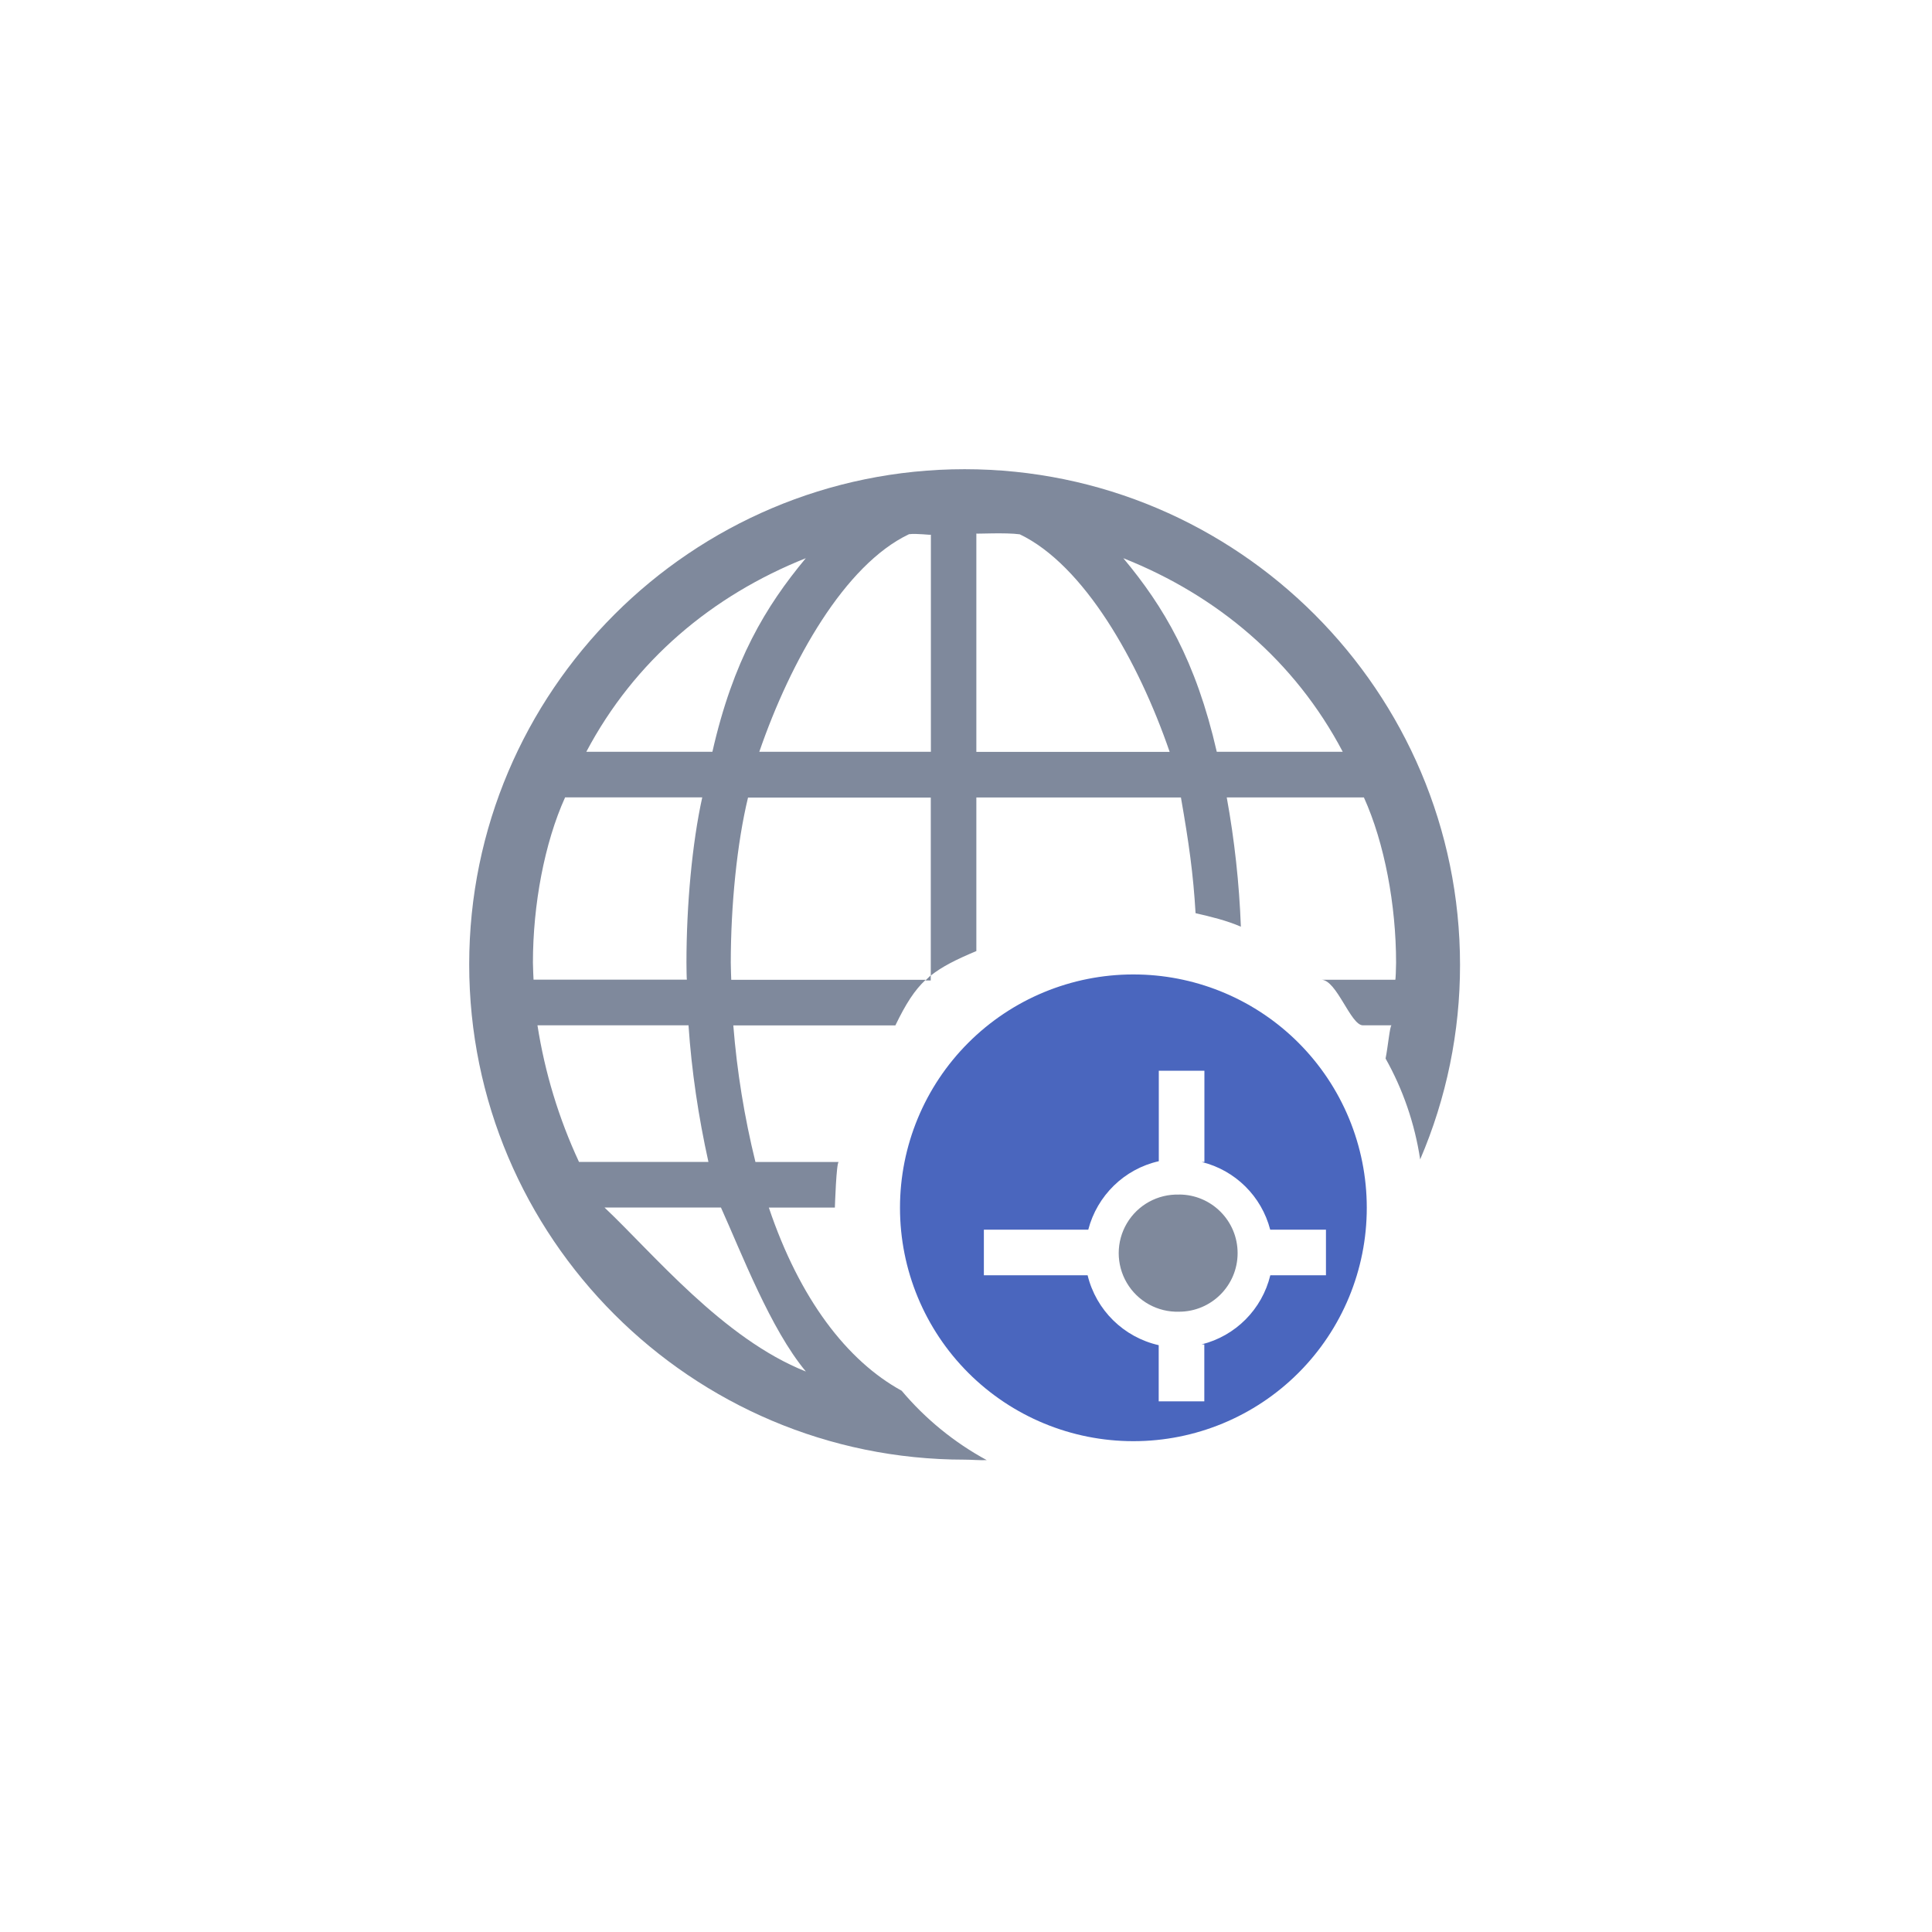 <?xml version="1.0" encoding="UTF-8"?>
<svg width="140px" height="140px" viewBox="0 0 140 140" version="1.1" xmlns="http://www.w3.org/2000/svg" xmlns:xlink="http://www.w3.org/1999/xlink">
    <title>icon_地区经纬度信息_off</title>
    <g id="icon_地区经纬度信息_off" stroke="none" stroke-width="1" fill="none" fill-rule="evenodd">
        <rect id="矩形备份-22" fill="#F2F6FC" opacity="0" x="0" y="0" width="140" height="140"></rect>
        <g id="编组备份" transform="translate(34, 34)" fill-rule="nonzero">
            <path d="M51.441,52.564 C49.895,52.517 48.445,53.314 47.658,54.645 C46.87,55.976 46.869,57.63 47.654,58.963 C48.439,60.295 49.887,61.095 51.433,61.051 C53.778,61.053 55.68,59.154 55.682,56.809 C55.685,54.464 53.785,52.562 51.441,52.56 L51.441,52.564 Z M35.899,0 C16.116,0 0,16.094 0,35.884 C0,55.671 16.094,71.772 35.899,71.772 C36.436,71.772 36.955,71.828 37.503,71.806 C35.152,70.53 33.06,68.824 31.337,66.777 C27.371,64.606 23.939,60.114 21.712,53.504 L26.498,53.504 C26.498,53.504 26.603,50.202 26.778,50.202 L20.742,50.202 C19.94,46.952 19.404,43.642 19.138,40.305 L30.882,40.305 C31.65,38.716 32.277,37.746 33.079,37 L18.989,37 C18.989,37 18.955,36.127 18.955,35.769 C18.955,31.624 19.403,27.103 20.205,23.794 L33.448,23.794 L33.448,36.69 C34.265,36.048 35.258,35.541 36.75,34.918 L36.75,23.79 L51.575,23.79 C52.153,27.091 52.467,29.319 52.635,32.172 C53.765,32.434 54.862,32.695 55.918,33.15 C55.799,30.008 55.458,26.879 54.895,23.786 L64.834,23.786 C66.33,27.091 67.165,31.587 67.165,35.761 C67.165,36.134 67.132,36.996 67.109,36.996 L61.748,36.996 C62.86,36.996 63.871,40.298 64.759,40.298 L66.837,40.298 C66.718,40.298 66.572,41.887 66.404,42.704 C67.654,44.931 68.512,47.386 68.911,50.016 C70.821,45.563 71.804,40.767 71.799,35.922 C71.799,16.116 55.682,0 35.899,0 Z M4.618,35.754 C4.618,31.576 5.45,27.091 6.95,23.779 L16.888,23.779 C16.157,27.084 15.743,31.594 15.743,35.754 C15.743,36.123 15.758,36.989 15.773,36.989 L4.663,36.989 C4.663,36.989 4.618,36.123 4.618,35.758 L4.618,35.754 Z M4.947,40.298 L15.892,40.298 C16.116,43.603 16.608,46.912 17.336,50.199 L7.957,50.199 C6.494,47.056 5.481,43.723 4.947,40.298 L4.947,40.298 Z M24.398,65.386 C18.392,63.006 13.314,56.809 9.804,53.5 L18.242,53.5 C19.735,56.809 21.839,62.323 24.398,65.386 L24.398,65.386 Z M17.623,20.477 L8.487,20.477 C11.983,13.867 17.608,9.155 24.39,6.45 C21.473,9.957 19.123,13.867 17.623,20.477 Z M33.445,20.477 L21.022,20.477 C23.297,13.867 27.218,6.924 31.867,4.712 C32.404,4.637 33.456,4.786 33.456,4.745 L33.456,20.477 L33.445,20.477 L33.445,20.477 Z M36.75,20.477 L36.75,4.663 C36.75,4.697 38.873,4.577 39.898,4.719 C44.547,6.95 48.49,13.889 50.758,20.485 L36.75,20.485 L36.75,20.481 L36.75,20.477 Z M54.172,20.477 C52.657,13.867 50.329,9.957 47.401,6.45 C54.19,9.144 59.823,13.867 63.3,20.477 L54.172,20.477 L54.172,20.477 Z M33.445,37.048 L33.445,36.675 C33.325,36.802 33.183,36.925 33.06,37.048 L33.445,37.048 Z" id="形状" fill="#7F899C"></path>
            <path d="M48.125,36.612 L48.544,36.617 C52.879,36.72 57.015,38.487 60.089,41.56 C63.262,44.732 65.044,49.036 65.042,53.522 C65.044,58.009 63.263,62.312 60.09,65.484 C56.918,68.656 52.614,70.436 48.128,70.433 C43.642,70.435 39.34,68.654 36.168,65.482 C32.996,62.311 31.215,58.008 31.217,53.522 C31.215,49.037 32.996,44.734 36.168,41.563 C39.34,38.391 43.642,36.61 48.128,36.612 L48.125,36.612 Z M53.276,43.588 L49.971,43.588 L49.971,50.146 C47.472,50.706 45.502,52.638 44.86,55.108 L44.86,55.108 L37.295,55.108 L37.295,58.41 L44.812,58.41 C45.428,60.939 47.424,62.901 49.964,63.476 L49.964,63.476 L49.964,67.546 L53.269,67.546 L53.269,63.42 L53.075,63.42 C55.536,62.807 57.453,60.878 58.051,58.413 L58.051,58.413 L62.051,58.413 L62.051,58.41 L62.084,58.41 L62.084,55.108 L58.044,55.108 C57.417,52.686 55.512,50.802 53.082,50.202 L53.082,50.202 L53.276,50.202 L53.276,43.588 Z" id="形状结合" fill="#4A66BE"></path>
        </g>
    </g>
</svg>